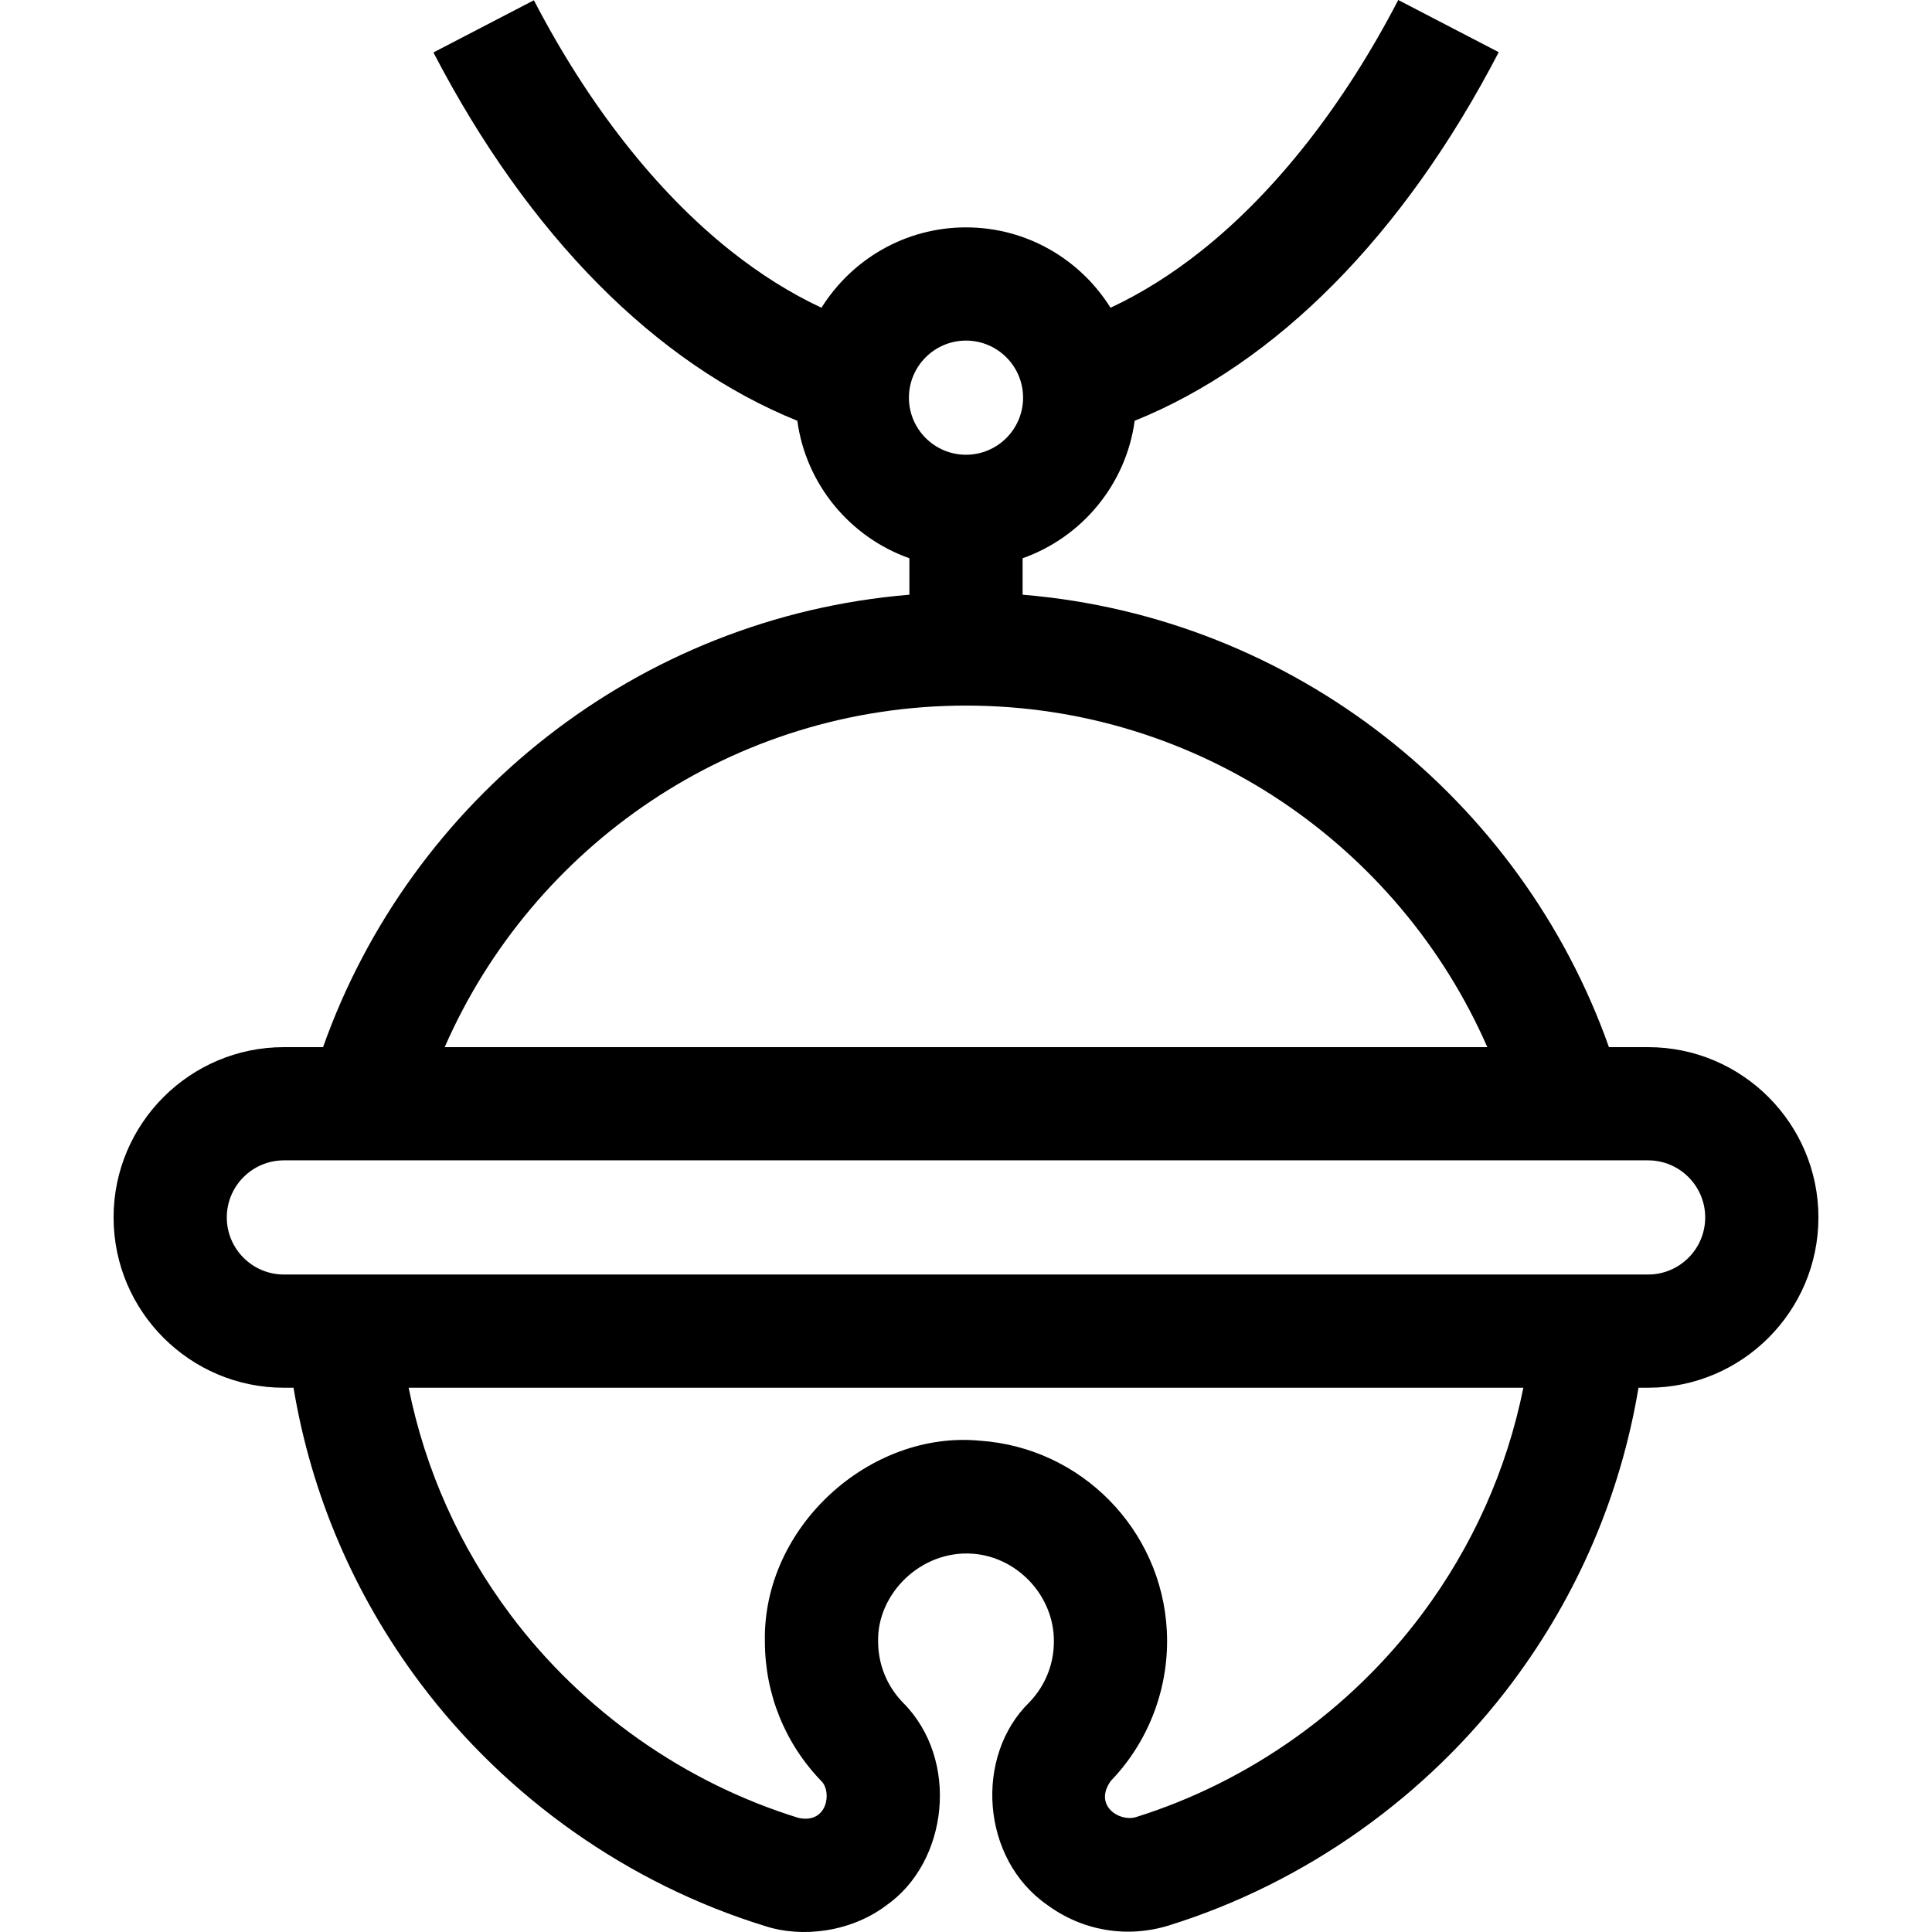 <svg id="Capa_1" enable-background="new 0 0 511.943 511.943" height="512" viewBox="0 0 511.943 511.943" width="512" xmlns="http://www.w3.org/2000/svg"><path d="m436.722 277.472h-10.383c-23.249-65.621-83.387-113.941-155.367-119.885v-9.66c15.674-5.542 27.393-19.507 29.699-36.432 37.325-15.074 71.126-48.87 96.465-97.67l-26.626-13.825c-14.429 27.789-32.427 50.734-52.05 66.356-7.919 6.304-15.996 11.362-24.193 15.19-7.977-12.774-22.157-21.296-38.295-21.296-16.139 0-30.319 8.522-38.296 21.297-8.189-3.824-16.258-8.878-24.169-15.173-19.615-15.609-37.61-38.538-52.039-66.307l-26.621 13.832c25.334 48.758 59.122 82.524 96.426 97.592 2.305 16.927 14.024 30.893 29.699 36.435v9.66c-71.979 5.943-132.117 54.264-155.367 119.885h-10.383c-24.882 0-45.125 20.243-45.125 45.125s20.243 45.125 45.125 45.125h2.554c4.71 28.304 16.078 54.957 33.593 78.294 22.821 30.408 55.306 53.273 91.469 64.383 9.49 3.095 22.446 1.666 31.904-5.431 16.635-11.544 19.601-38.795 4.494-53.839-4.227-4.365-6.554-10.119-6.554-16.202-.276-12.53 11.233-24.172 24.995-23.23 11.466.799 20.932 10.427 21.549 21.917.354 6.569-1.95 12.777-6.485 17.481-14.548 14.213-12.866 41.419 4.748 53.665 9.403 6.917 21.191 8.889 32.34 5.415 35.986-11.222 68.292-34.112 90.967-64.455 17.387-23.266 28.678-49.817 33.37-77.998h2.555c24.882 0 45.125-20.243 45.125-45.125s-20.242-45.124-45.124-45.124zm-180.75-187.222c8.34 0 15.125 6.785 15.125 15.125s-6.785 15.125-15.125 15.125-15.125-6.785-15.125-15.125 6.785-15.125 15.125-15.125zm0 96.717c61.706 0 114.861 37.284 138.138 90.505h-276.276c23.277-53.221 76.432-90.505 138.138-90.505zm120.794 240.795c-18.922 25.32-45.866 44.418-75.867 53.772-4.408 1.243-11.166-3.173-6.561-9.617 10.229-10.608 15.639-25.157 14.845-39.915-1.44-26.773-22.686-48.369-49.42-50.233-29.223-2.847-57.673 22.782-57.082 53.158 0 13.913 5.327 27.078 15 37.069 2.791 2.767 1.605 11.332-6.034 9.725-30.149-9.262-57.241-28.337-76.285-53.712-13.566-18.076-22.702-38.544-27.08-60.287h295.378c-4.359 21.642-13.432 42.025-26.894 60.04zm59.956-90.04h-361.5c-8.34 0-15.125-6.785-15.125-15.125s6.785-15.125 15.125-15.125h361.5c8.34 0 15.125 6.785 15.125 15.125s-6.785 15.125-15.125 15.125z"/></svg>